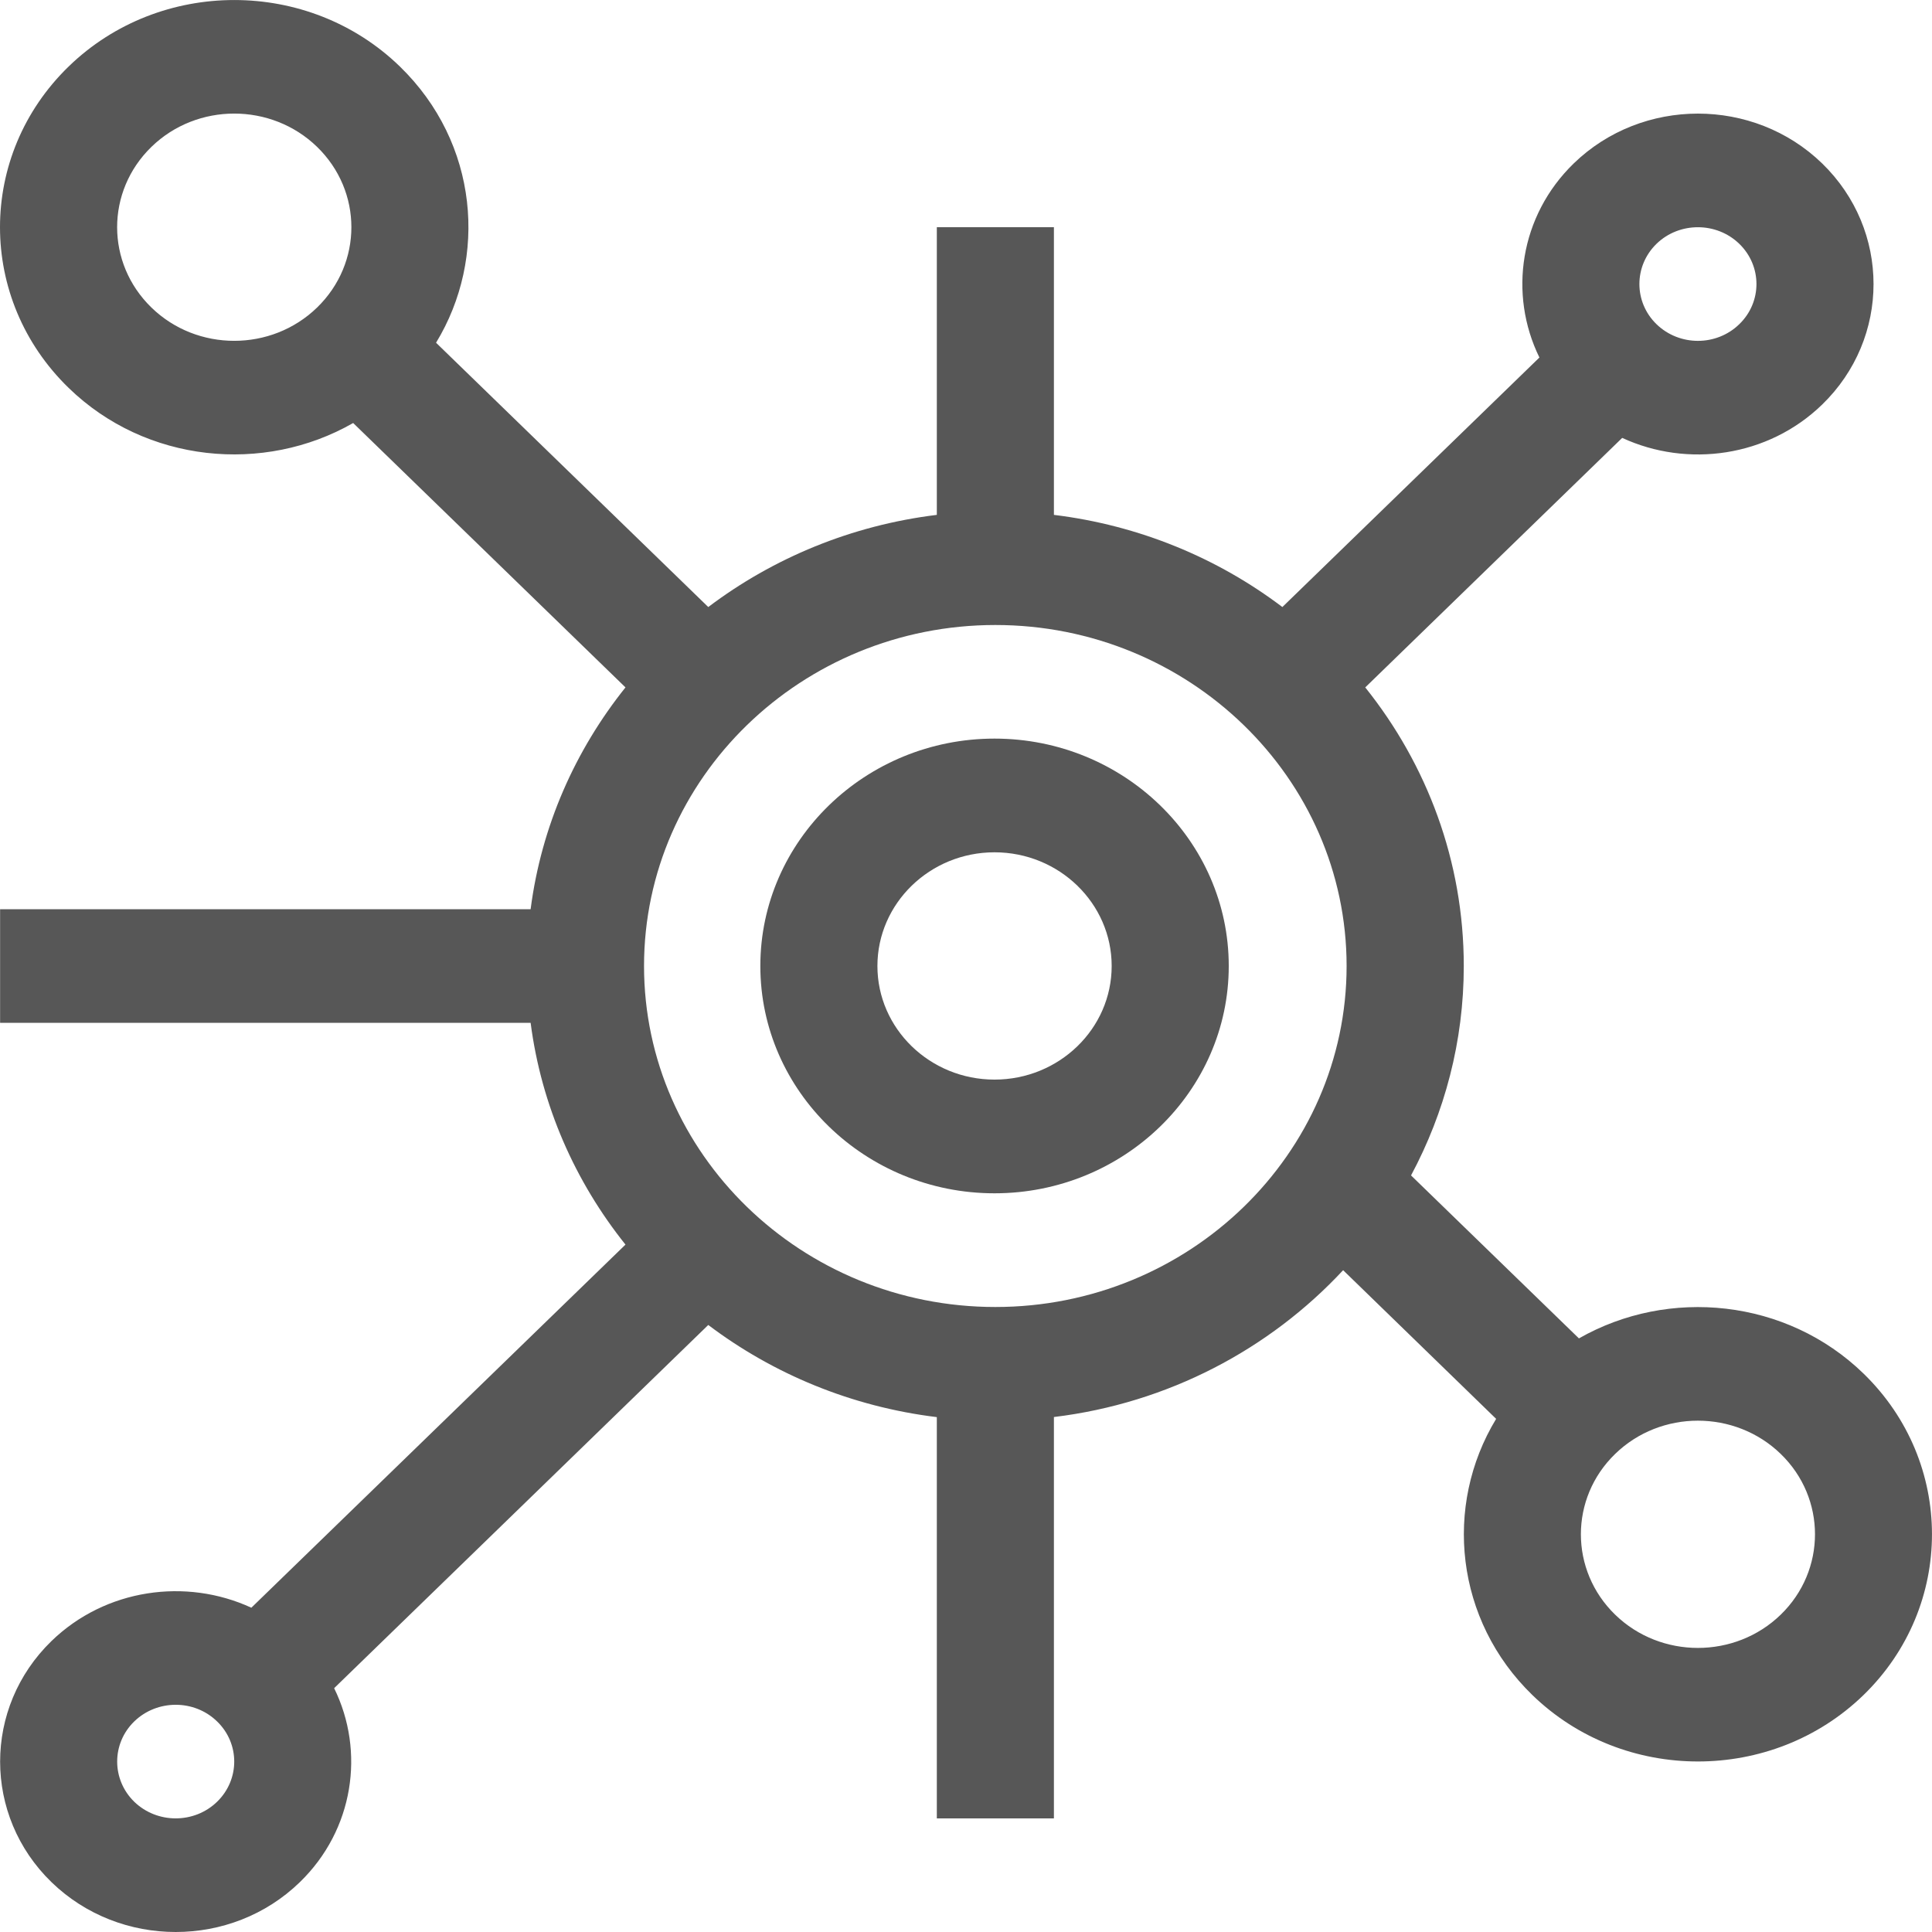 <svg width="20" height="20" viewBox="0 0 20 20" fill="none" xmlns="http://www.w3.org/2000/svg">
<g id="Group">
<path id="Vector" d="M10.295 7.646C8.959 7.646 7.871 8.702 7.871 10C7.871 11.297 8.959 12.353 10.295 12.353C11.632 12.353 12.72 11.297 12.72 10C12.72 8.702 11.632 7.646 10.295 7.646ZM10.295 11.176C9.627 11.176 9.083 10.649 9.083 10C9.083 9.351 9.627 8.823 10.295 8.823C10.964 8.823 11.508 9.351 11.508 10C11.508 10.649 10.964 11.176 10.295 11.176Z" fill="#575757"/>
<path id="Vector_2" d="M19.291 14.219C18.494 13.445 17.275 13.324 16.345 13.855L14.607 12.168C14.955 11.518 15.153 10.781 15.153 10C15.153 8.914 14.771 7.913 14.133 7.116L16.793 4.533C17.468 4.845 18.302 4.732 18.863 4.188C19.572 3.5 19.572 2.381 18.863 1.692C18.154 1.004 17 1.004 16.291 1.692C15.732 2.235 15.614 3.045 15.936 3.701L13.275 6.284C12.605 5.777 11.794 5.438 10.91 5.33V2.352H9.698V5.33C8.814 5.438 8.003 5.777 7.332 6.284L4.514 3.548C5.05 2.668 4.956 1.481 4.139 0.688C3.194 -0.229 1.656 -0.229 0.711 0.688C-0.237 1.608 -0.237 3.096 0.711 4.016C1.511 4.793 2.731 4.909 3.656 4.379L6.475 7.116C5.954 7.767 5.604 8.553 5.493 9.412H0.001V10.588H5.493C5.604 11.446 5.954 12.233 6.475 12.884L2.602 16.643C1.926 16.331 1.092 16.446 0.533 16.988C-0.176 17.676 -0.176 18.796 0.533 19.484C1.242 20.172 2.396 20.172 3.104 19.484C3.663 18.942 3.781 18.131 3.459 17.476L7.332 13.716C8.003 14.223 8.814 14.562 9.698 14.67V18.824H10.91V14.669C12.092 14.526 13.143 13.967 13.904 13.149L15.488 14.688C14.941 15.589 15.065 16.773 15.863 17.547C16.808 18.464 18.346 18.464 19.291 17.547C20.236 16.629 20.236 15.136 19.291 14.219ZM17.148 2.524C17.384 2.295 17.769 2.295 18.005 2.524C18.242 2.754 18.242 3.127 18.005 3.356C17.769 3.586 17.385 3.586 17.148 3.356C16.912 3.127 16.912 2.754 17.148 2.524ZM1.568 3.184C1.094 2.724 1.094 1.98 1.568 1.52C2.04 1.061 2.809 1.061 3.282 1.52C3.756 1.98 3.756 2.724 3.282 3.184C2.809 3.643 2.04 3.643 1.568 3.184ZM2.247 18.652C2.011 18.881 1.627 18.881 1.39 18.652C1.154 18.422 1.154 18.049 1.39 17.82C1.626 17.591 2.011 17.59 2.247 17.82C2.484 18.049 2.484 18.422 2.247 18.652ZM10.304 13.53C8.299 13.53 6.667 11.946 6.667 10C6.667 8.054 8.299 6.47 10.304 6.47C12.309 6.47 13.94 8.054 13.94 10C13.94 11.946 12.309 13.53 10.304 13.53ZM18.434 16.715C17.961 17.174 17.192 17.174 16.72 16.715C16.247 16.256 16.247 15.509 16.72 15.051C17.192 14.592 17.961 14.592 18.434 15.051C18.907 15.509 18.907 16.256 18.434 16.715Z" fill="#575757"/>
</g>
</svg>
